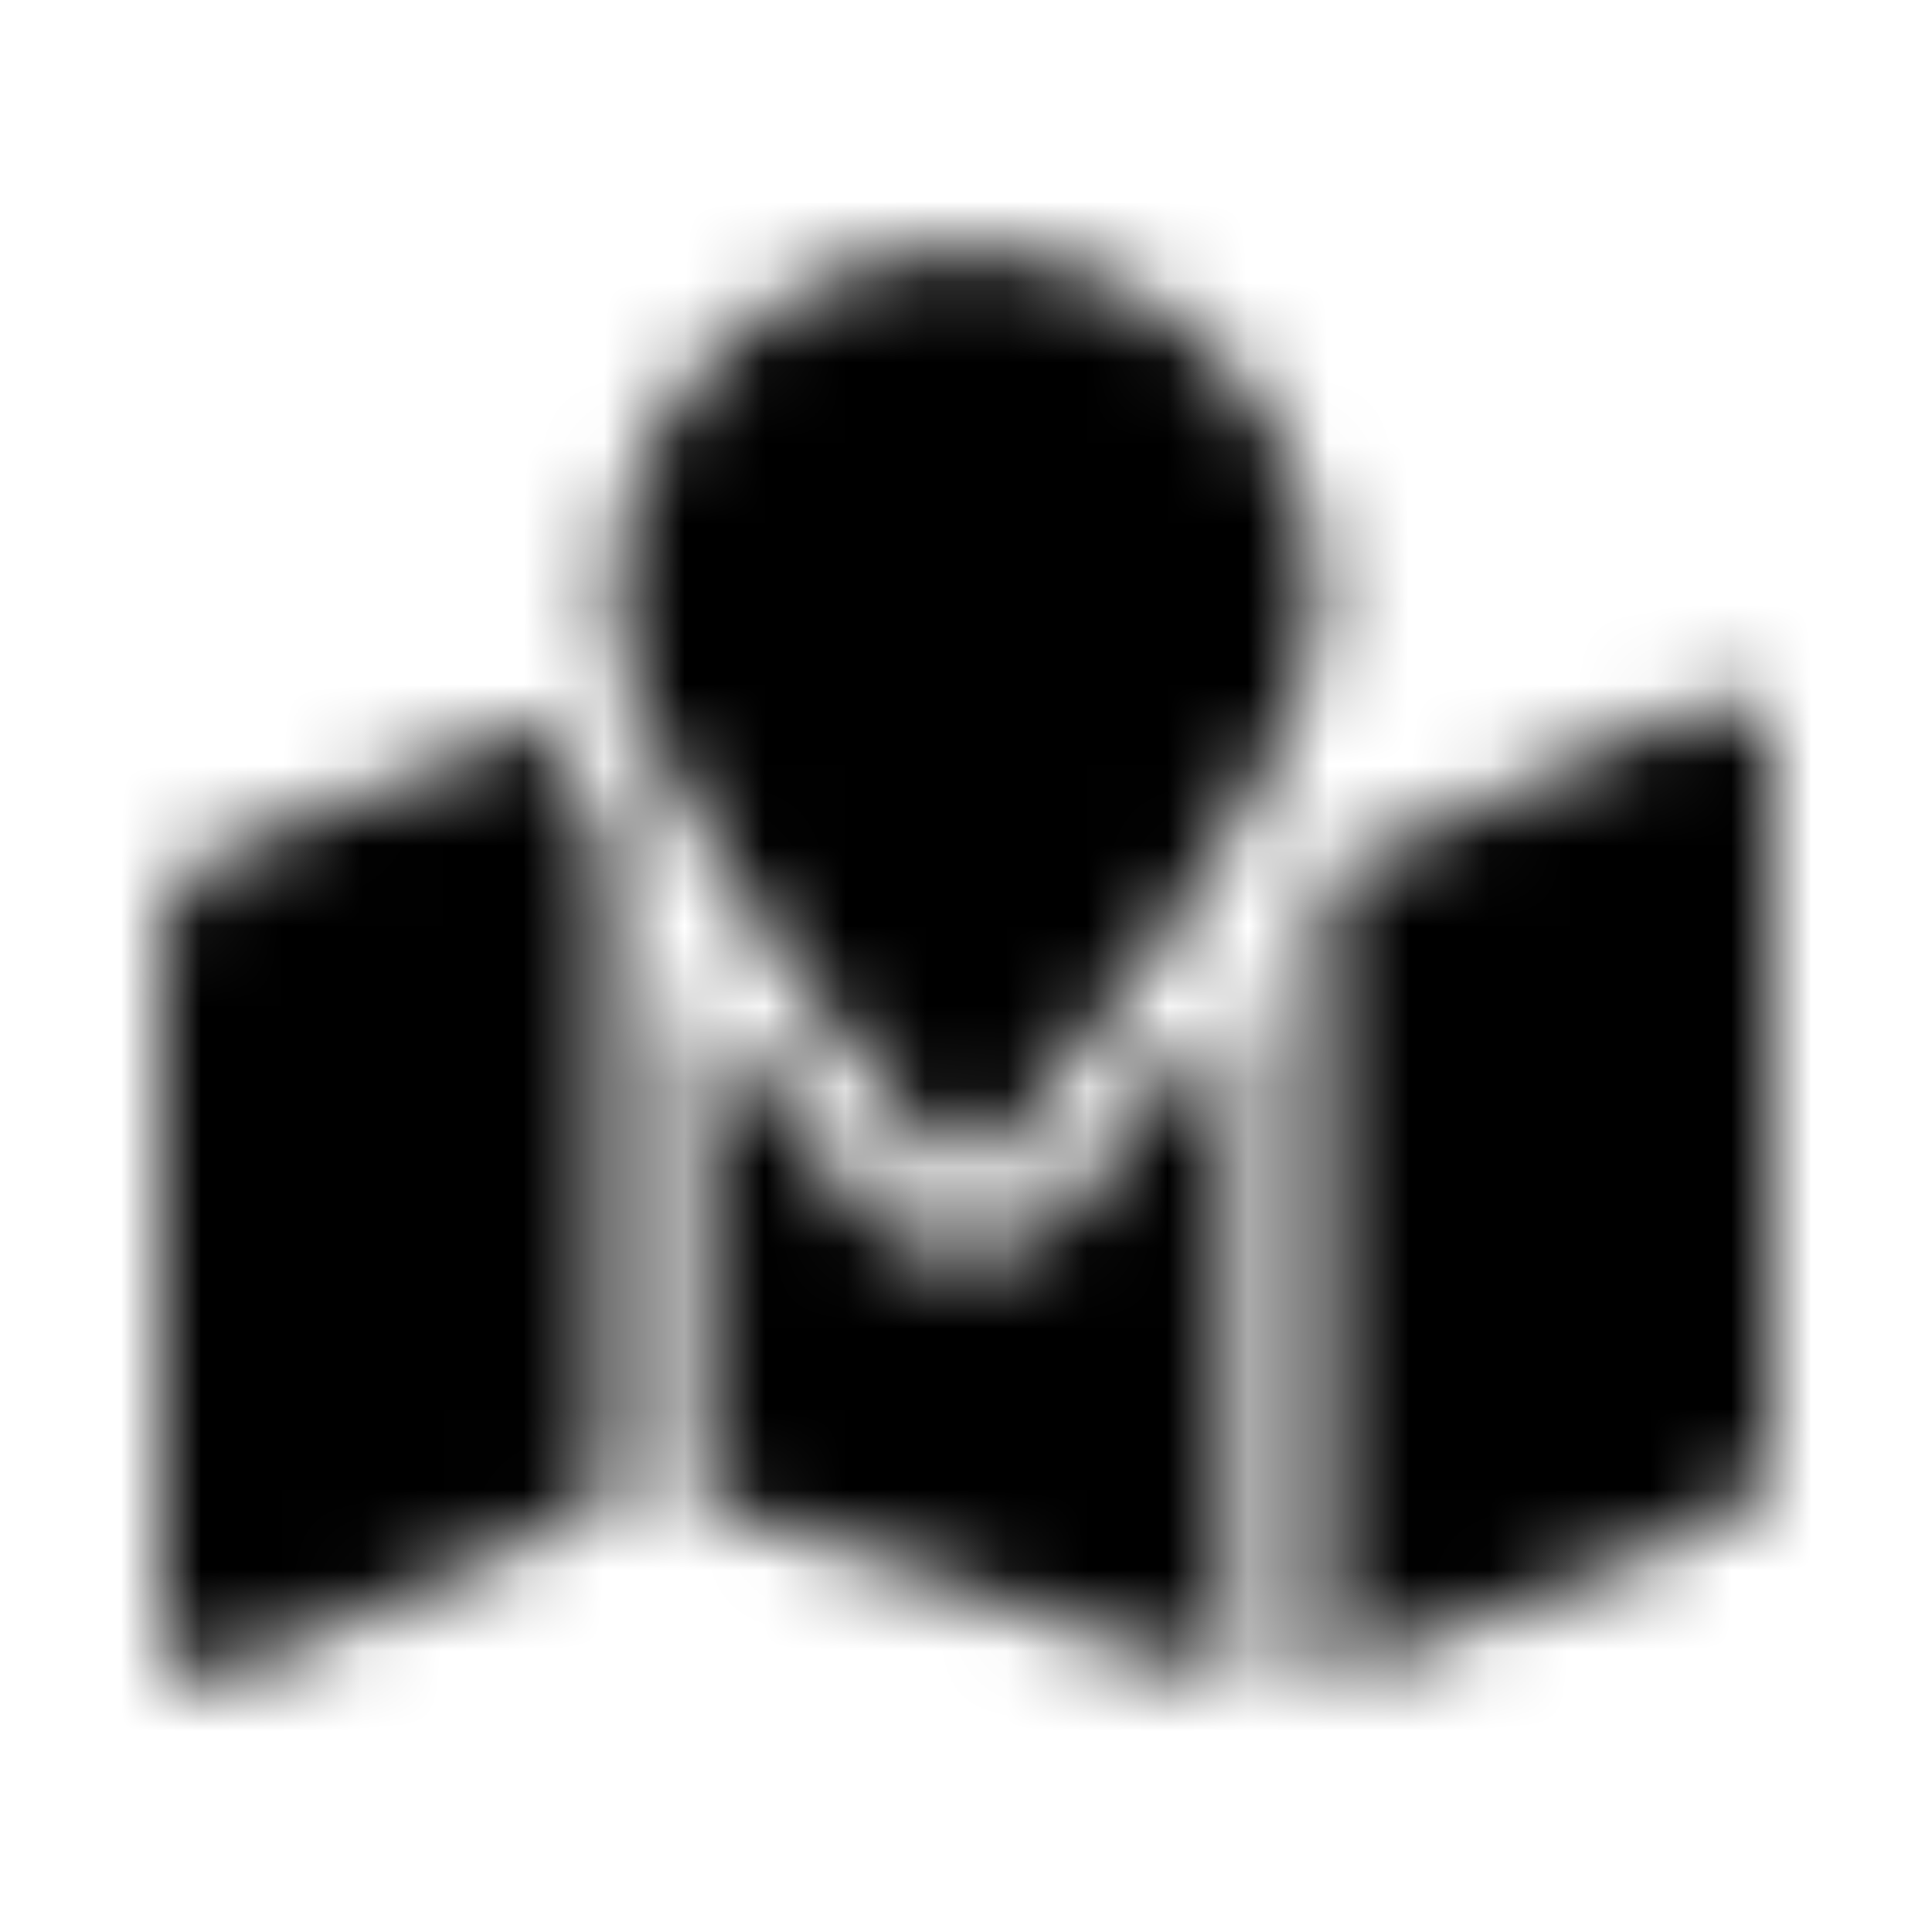 <?xml version="1.0" encoding="UTF-8"?>
<svg width="24px" height="24px" viewBox="0 0 24 24" version="1.1" xmlns="http://www.w3.org/2000/svg" xmlns:xlink="http://www.w3.org/1999/xlink">
    <!-- Generator: Sketch 52.5 (67469) - http://www.bohemiancoding.com/sketch -->
    <title>map-marked</title>
    <desc>Created with Sketch.</desc>
    <defs>
        <path d="M12,3.111 C9.584,3.111 7.625,5.07 7.625,7.486 C7.625,9.44 10.484,13 11.58,14.292 C11.802,14.554 12.199,14.554 12.42,14.292 C13.516,13 16.375,9.44 16.375,7.486 C16.375,5.07 14.416,3.111 12,3.111 Z M2.699,10.609 C2.277,10.778 2,11.187 2,11.641 L2,20.333 C2,20.726 2.397,20.994 2.762,20.849 L7.556,18.667 L7.556,10.574 C7.249,10.019 6.998,9.478 6.818,8.962 L2.699,10.609 Z M12,15.6 C11.511,15.6 11.049,15.385 10.732,15.011 C10.05,14.205 9.324,13.288 8.667,12.347 L8.667,18.666 L15.333,20.889 L15.333,12.347 C14.676,13.288 13.951,14.206 13.268,15.011 C12.951,15.385 12.489,15.6 12,15.6 Z M21.238,8.707 L16.444,10.889 L16.444,20.889 L21.301,18.946 C21.723,18.778 22,18.369 22,17.915 L22,9.223 C22,8.83 21.603,8.561 21.238,8.707 Z" id="path-1"></path>
    </defs>
    <g id="map-marked" stroke="none" stroke-width="1" fill="none" fill-rule="evenodd">
        <mask id="mask-2" fill="white">
            <use xlink:href="#path-1"></use>
        </mask>
        <g fill-rule="nonzero"></g>
        <g id="🎨-color" mask="url(#mask-2)" fill="#000000">
            <rect id="🎨-Color" x="0" y="0" width="24" height="24"></rect>
        </g>
    </g>
</svg>